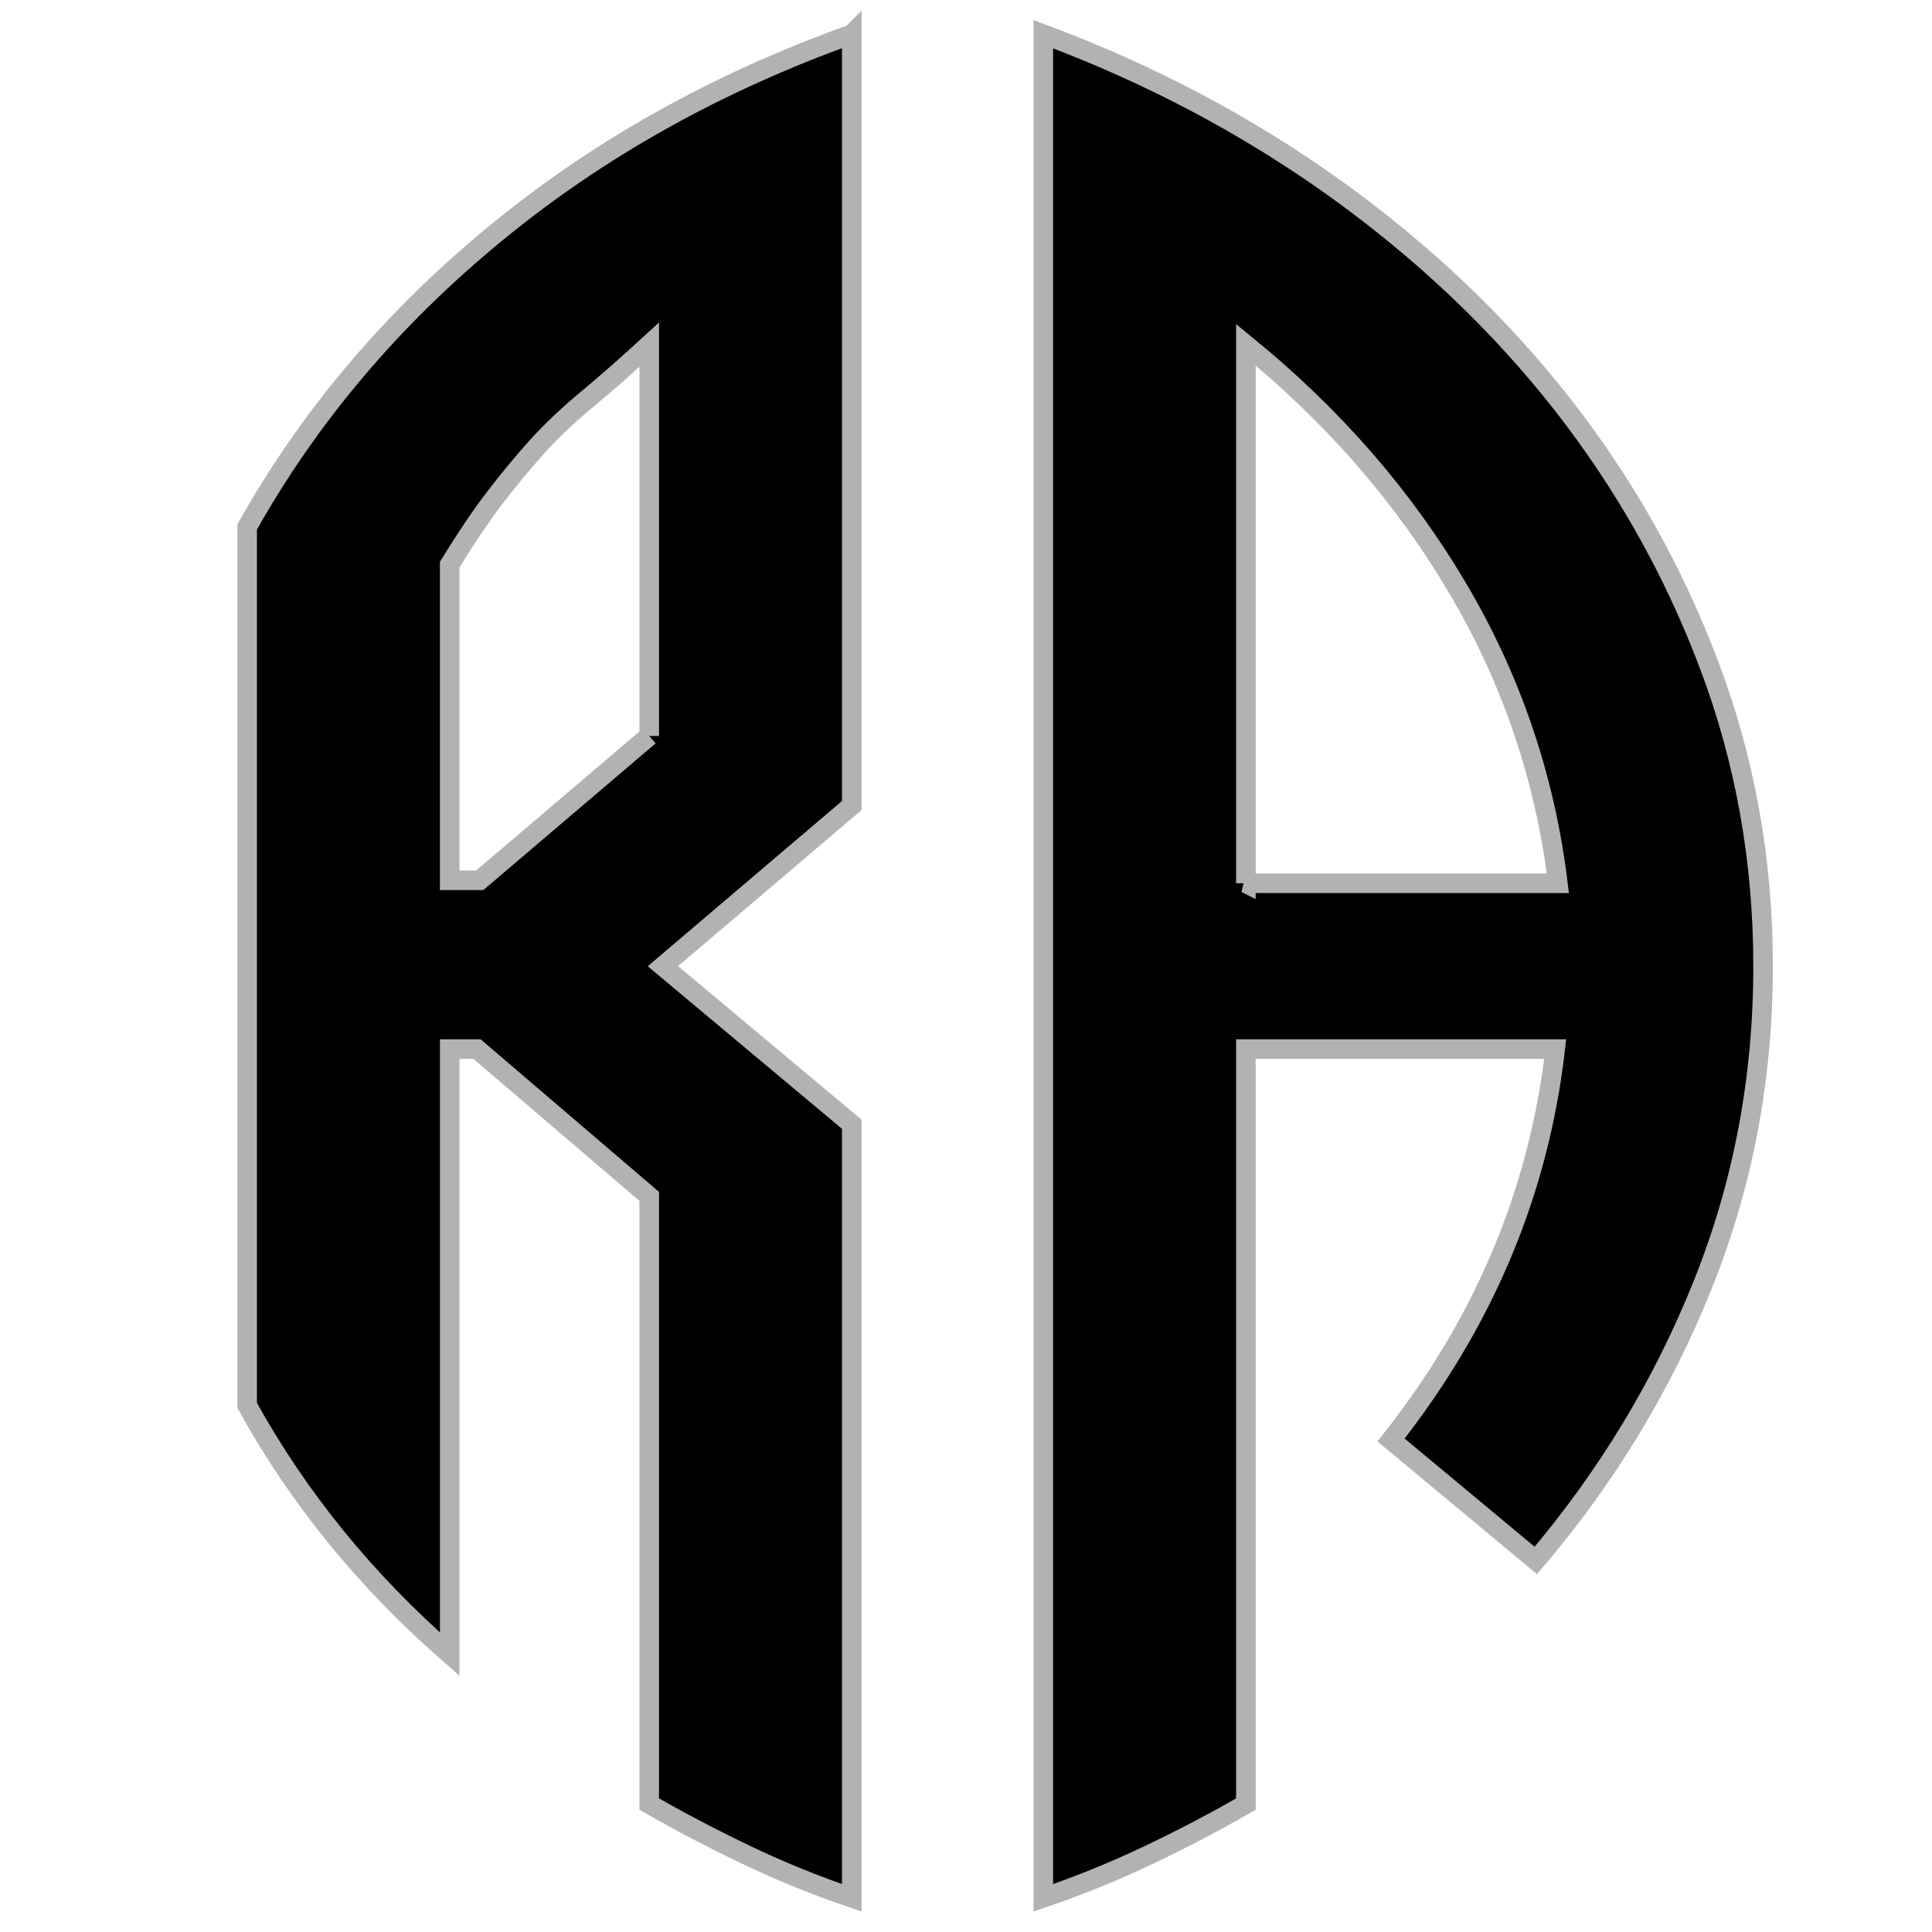 <svg width="395" height="395" xmlns="http://www.w3.org/2000/svg">
 <g>
  <title>Layer 1</title>
 </g>

 <g>
  <title>Layer 2</title>
  <path d="m174.149,6.993l0,157.698l-38.616,32.847l38.616,32.315l0,158.154q-11.188,-3.802 -21.522,-8.744q-10.334,-4.942 -19.891,-10.417l0,0l0,-124.242l-35.197,-30.11l-5.594,0l0,123.71q-25.718,-22.431 -41.413,-50.868l0,0l0,-179.596q19.036,-33.912 50.659,-59.916q31.545,-26.004 72.958,-40.831l0,0l0,-0l0,0l-0,-0zm-41.413,143.479l0,-79.99q-7.226,6.615 -12.82,11.253q-5.594,4.638 -10.101,9.581q-4.429,4.942 -8.624,10.417q-4.196,5.475 -9.246,13.686l0,0l0,64.554l6.138,0l34.653,-29.502l0,0l0,-0zm227.732,47.066l0,0q0,34.444 -12.354,65.163q-12.276,30.642 -34.109,56.342l0,0l-29.603,-24.636q28.515,-36.117 33.565,-79.913l0,0l-63.246,0l0,154.352q-9.479,5.475 -19.891,10.417q-10.334,4.942 -21.522,8.744l0,0l0,-381.015q32.478,12.09 59.594,31.479q27.116,19.465 46.463,44.101q19.269,24.636 30.147,53.605q10.955,29.046 10.955,61.361l-0,0l0,0l0,-0zm-105.746,-16.956l63.79,0q-3.963,-32.315 -20.434,-60.22q-16.472,-27.981 -43.355,-49.879l0,0l0,110.1l0,-0l0,-0z" id="svg_3" stroke-width="4" fill="black" stroke="#b2b2b2"/>
 </g>
</svg>